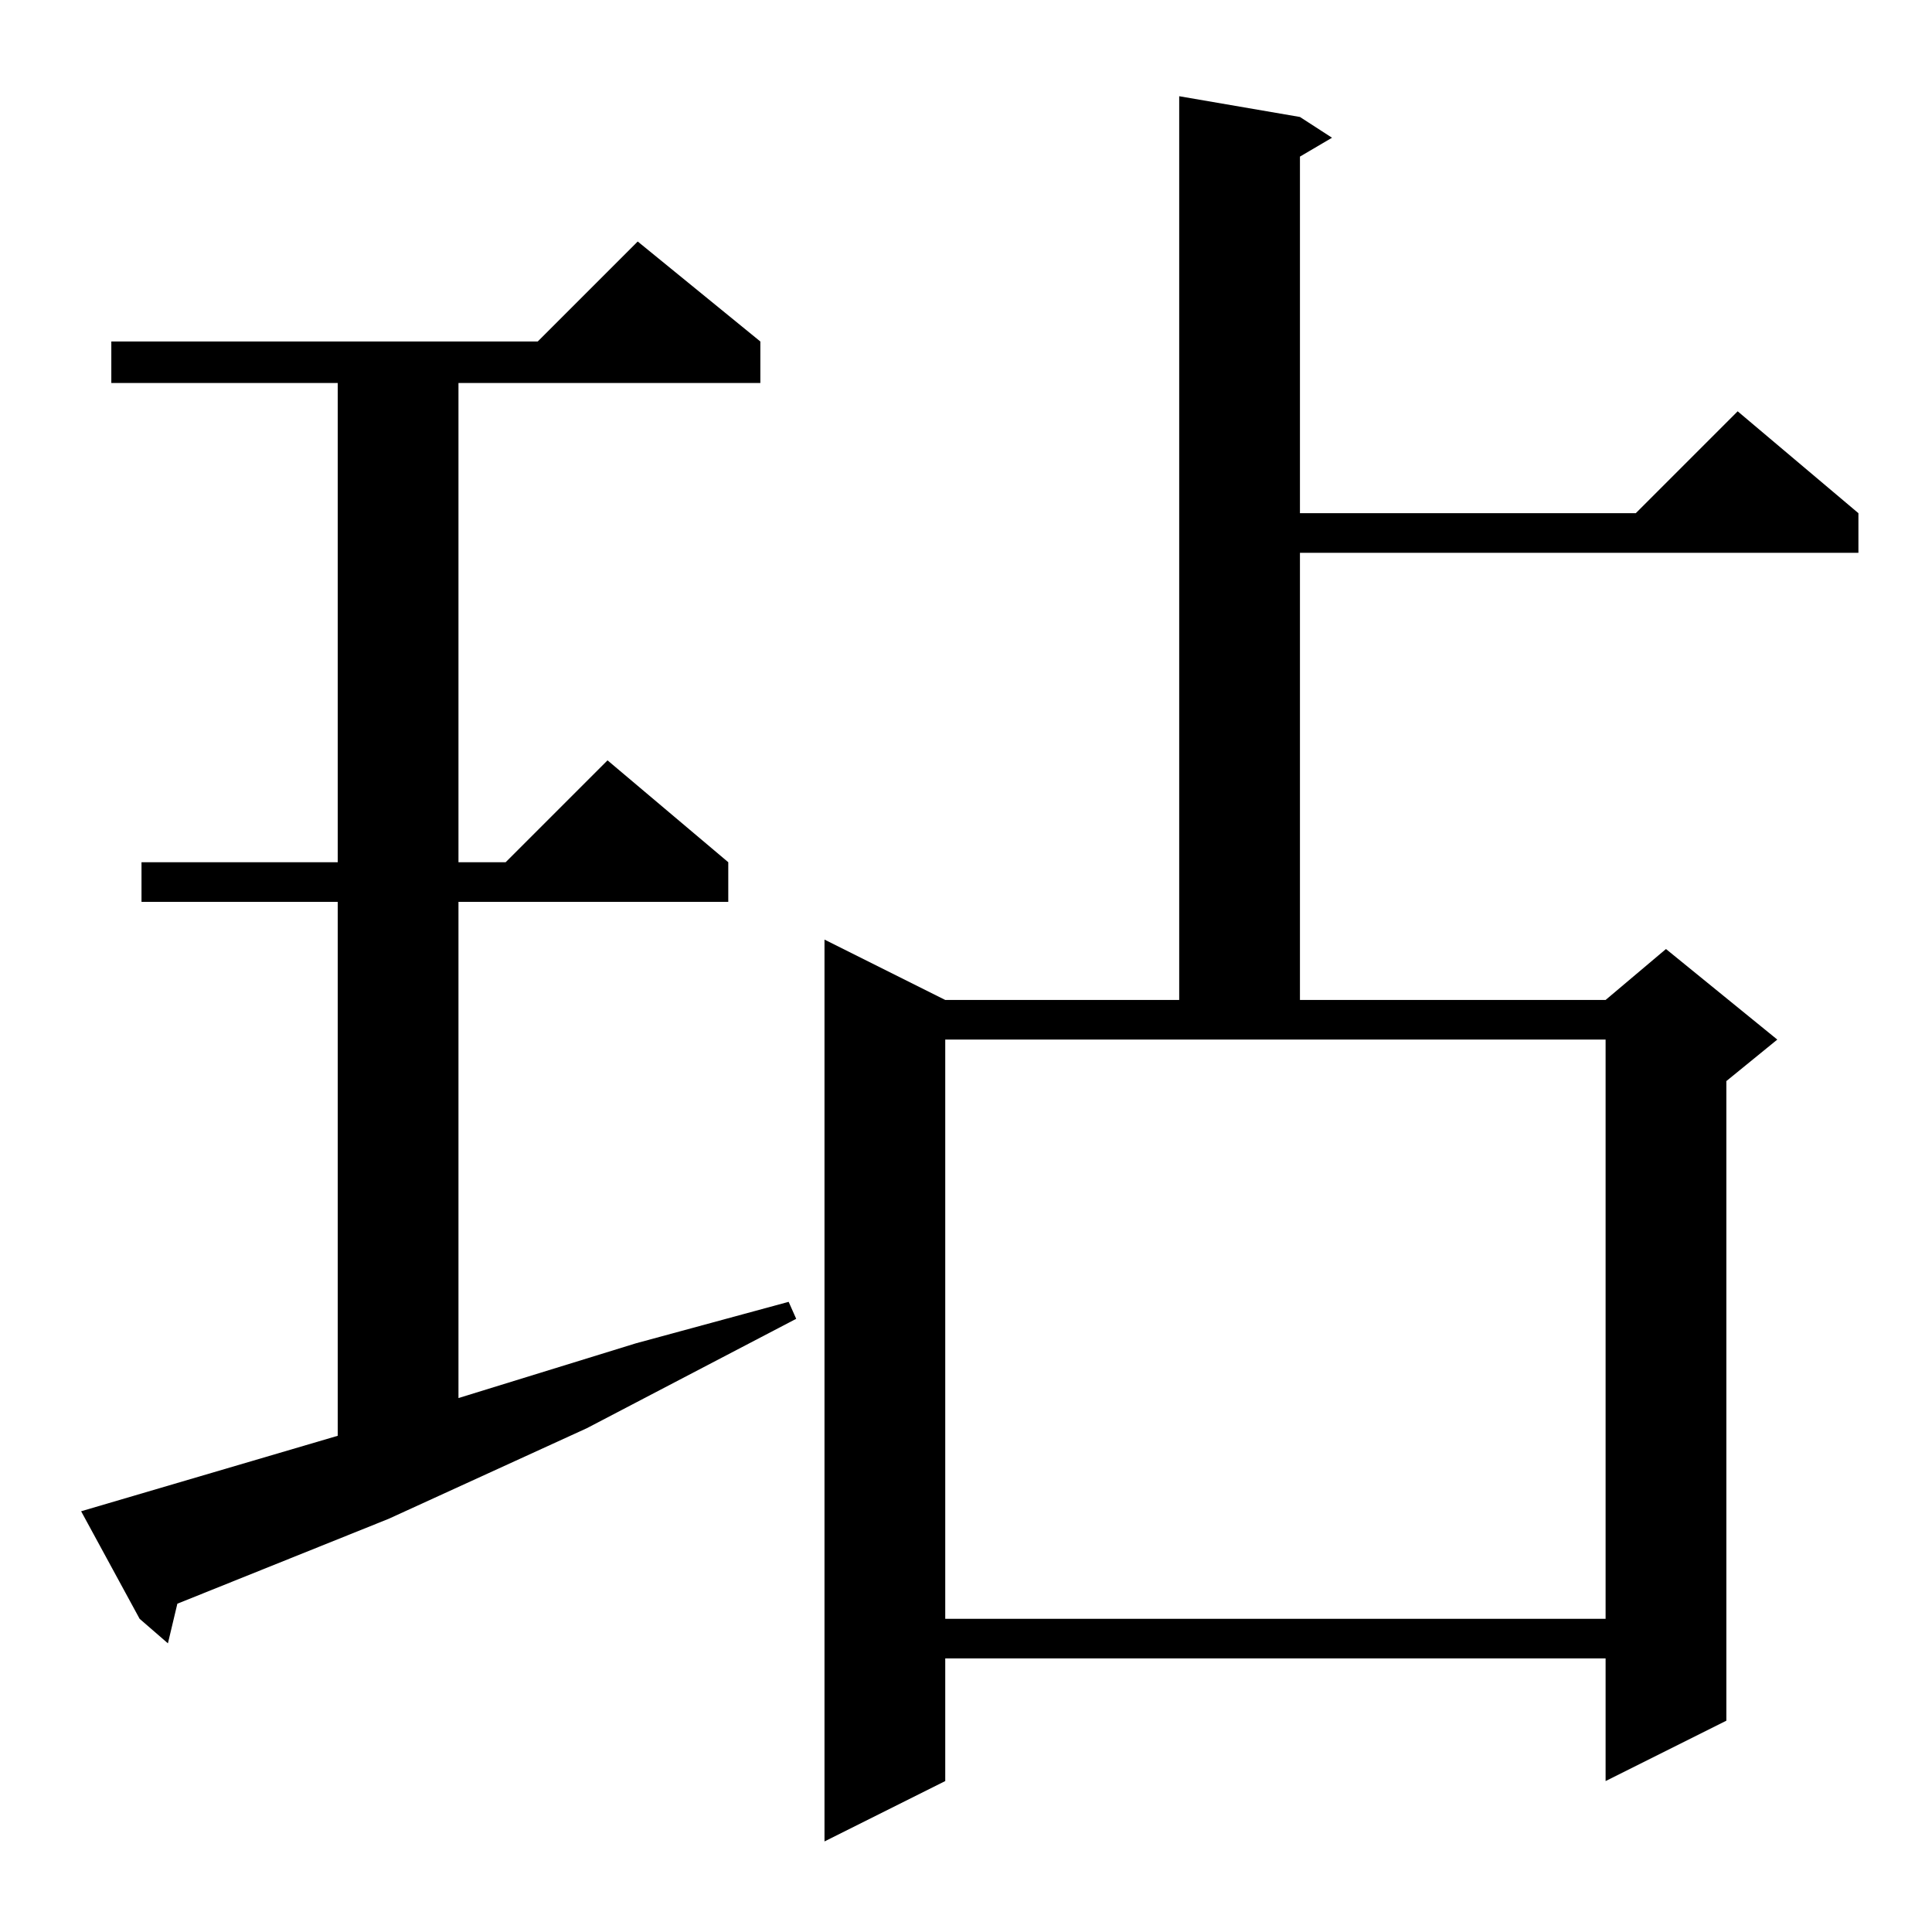 <?xml version="1.0" standalone="no"?>
<!DOCTYPE svg PUBLIC "-//W3C//DTD SVG 1.1//EN" "http://www.w3.org/Graphics/SVG/1.1/DTD/svg11.dtd" >
<svg xmlns="http://www.w3.org/2000/svg" xmlns:xlink="http://www.w3.org/1999/xlink" version="1.1" viewBox="0 -144 1024 1024">
  <g transform="matrix(1 0 0 -1 0 880)">
   <path fill="currentColor"
d="M689 962l17 -11l-17 -10v-189h178l54 54l64 -54v-21h-296v-237h162l32 27l59 -48l-27 -22v-339l-64 -32v65h-350v-65l-64 -32v478l64 -32h124v479zM179 263v283h-104v21h104v254h-120v22h226l53 53l65 -53v-22h-160v-254h25l54 54l64 -54v-21h-143v-263l94 29l81 22l4 -9
l-111 -58l-105 -48l-112 -45l-5 -21l-15 13l-31 57zM501 166h350v307h-350v-307z" />
  </g>

</svg>
